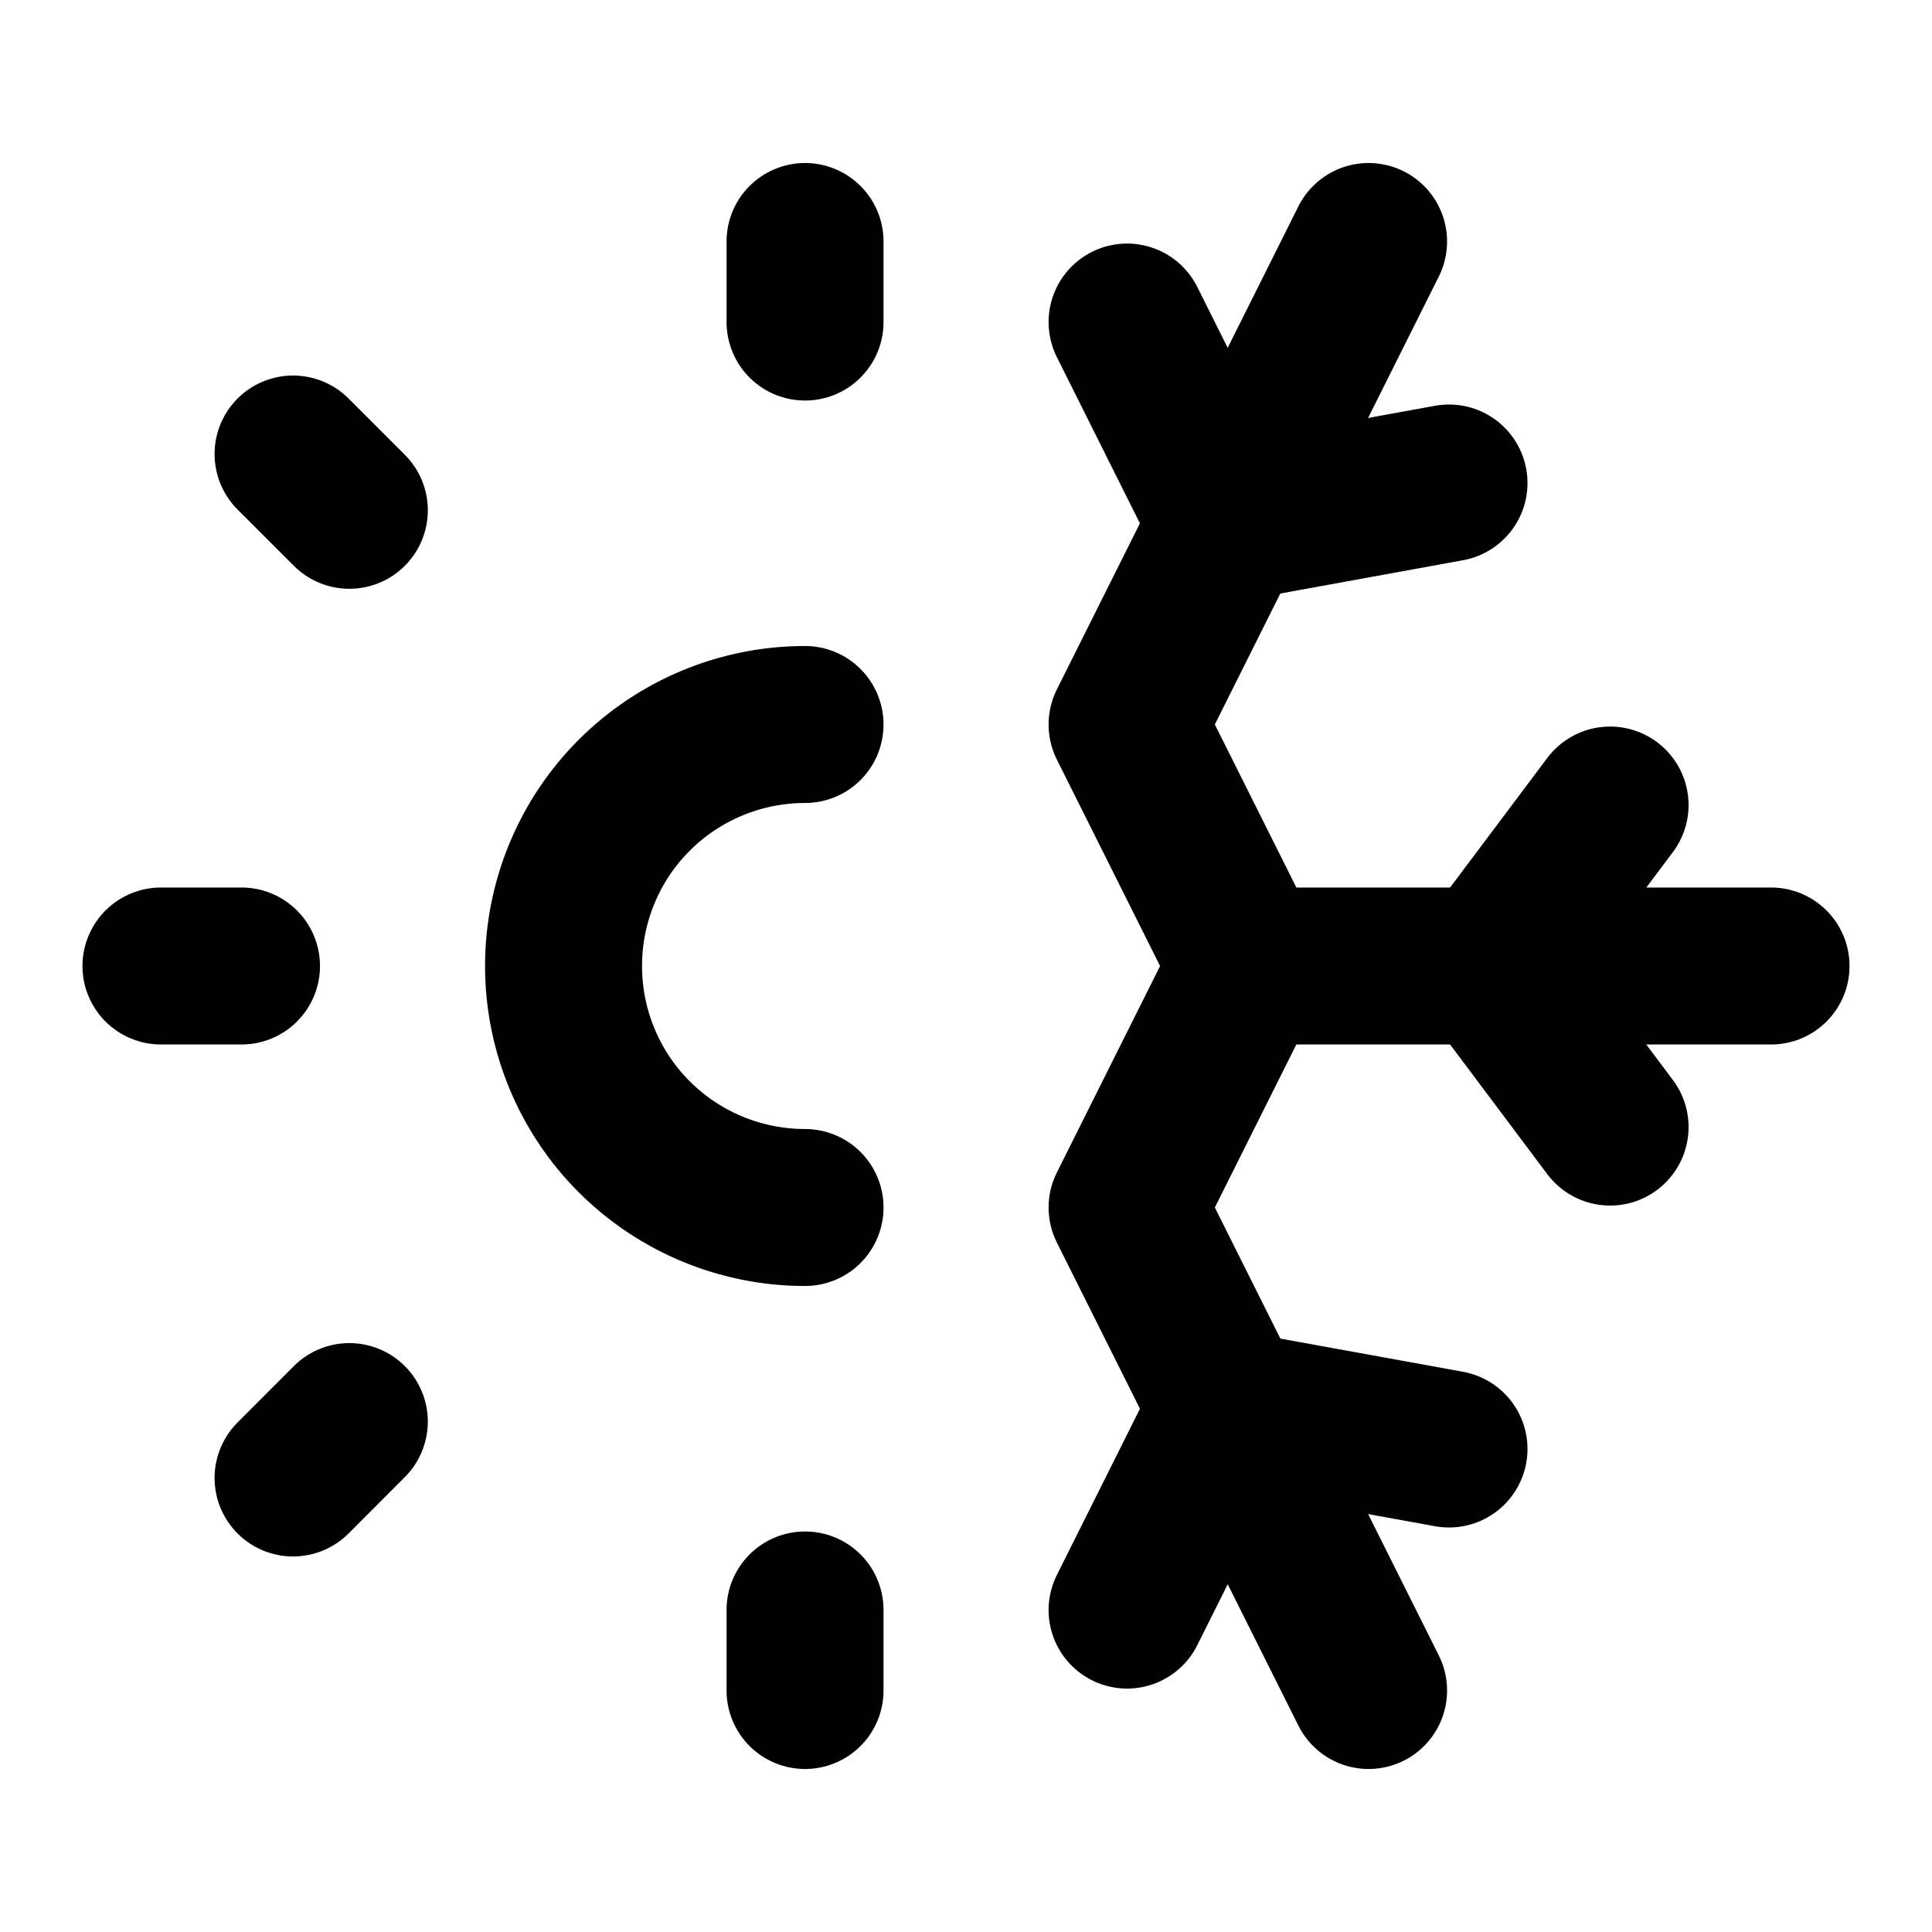 <svg xmlns="http://www.w3.org/2000/svg"  viewBox="0 0 16 16" fill="none">
  <path d="M6.667 14V13.333" stroke="currentColor" stroke-width="1.3" stroke-linecap="round" stroke-linejoin="round"/>
  <path d="M6.667 2.667V2" stroke="currentColor" stroke-width="1.3" stroke-linecap="round" stroke-linejoin="round"/>
  <path d="M6.667 6C6.136 6 5.627 6.211 5.252 6.586C4.877 6.961 4.667 7.47 4.667 8C4.667 8.53 4.877 9.039 5.252 9.414C5.627 9.789 6.136 10 6.667 10" stroke="currentColor" stroke-width="1.3" stroke-linecap="round" stroke-linejoin="round"/>
  <path d="M9.334 13.334L10.167 11.667L12 12" stroke="currentColor" stroke-width="1.3" stroke-linecap="round" stroke-linejoin="round"/>
  <path d="M9.334 2.667L10.167 4.334L12 4" stroke="currentColor" stroke-width="1.3" stroke-linecap="round" stroke-linejoin="round"/>
  <path d="M11.334 14L9.334 10L10.334 8H14.667" stroke="currentColor" stroke-width="1.3" stroke-linecap="round" stroke-linejoin="round"/>
  <path d="M11.334 2L9.334 6L10.334 8" stroke="currentColor" stroke-width="1.3" stroke-linecap="round" stroke-linejoin="round"/>
  <path d="M1.333 8H2" stroke="currentColor" stroke-width="1.3" stroke-linecap="round" stroke-linejoin="round"/>
  <path d="M13.334 6.667L12.334 8L13.334 9.334" stroke="currentColor" stroke-width="1.3" stroke-linecap="round" stroke-linejoin="round"/>
  <path d="M2.427 12.24L2.893 11.773" stroke="currentColor" stroke-width="1.3" stroke-linecap="round" stroke-linejoin="round"/>
  <path d="M2.893 4.226L2.427 3.76" stroke="currentColor" stroke-width="1.3" stroke-linecap="round" stroke-linejoin="round"/>
</svg>

